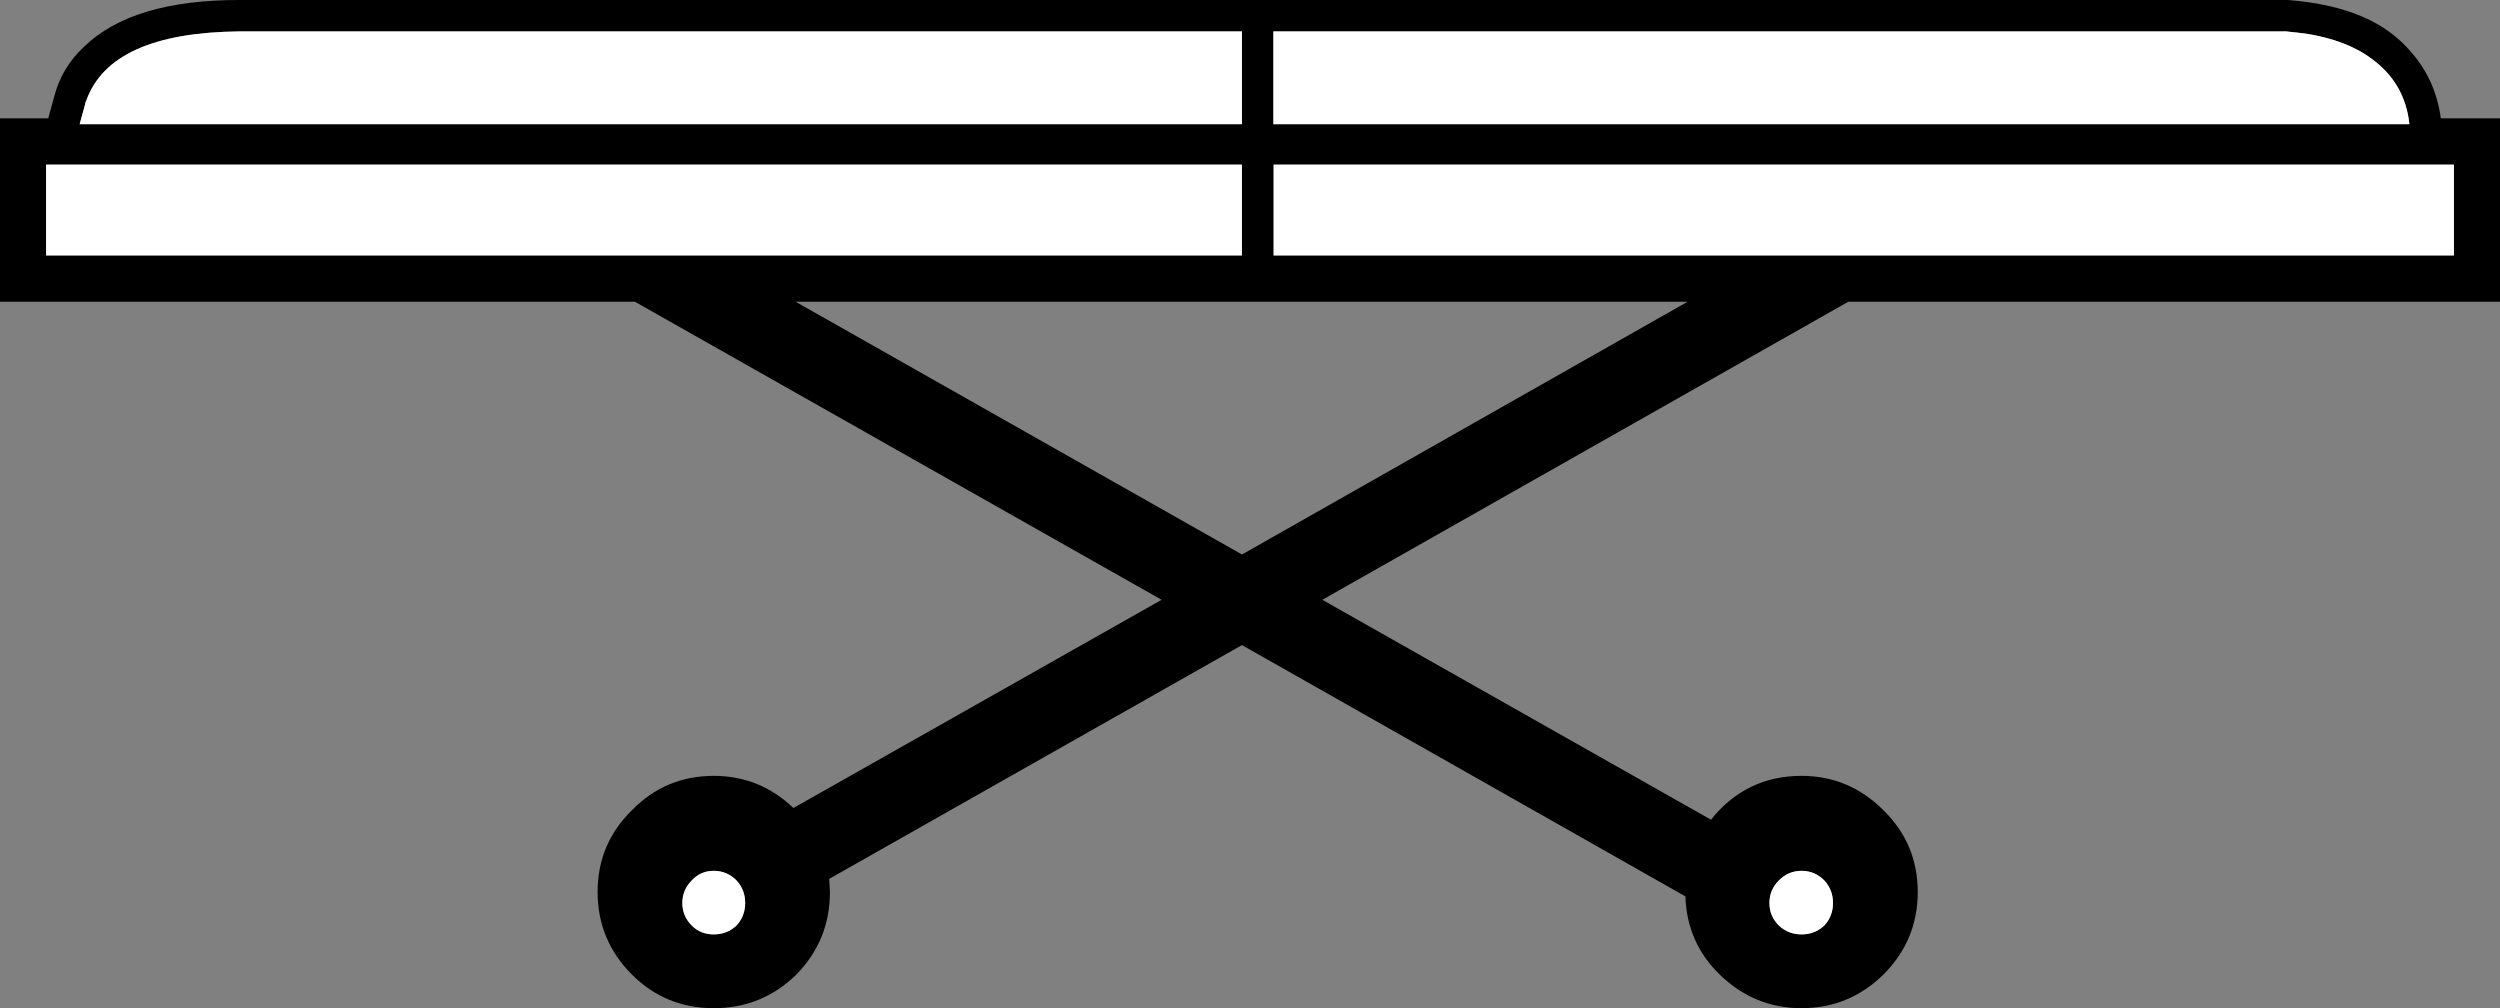 <?xml version="1.0" encoding="UTF-8" standalone="no"?>
<svg xmlns:xlink="http://www.w3.org/1999/xlink" height="69.0px" width="171.1px" xmlns="http://www.w3.org/2000/svg">
  <rect width="100%" height="100%" fill="#808080" stroke="none"/>
  <g transform="matrix(1.0, 0.0, 0.0, 1.0, 85.55, 34.5)">
    <path d="M1.6 -17.0 L1.6 -23.25 82.4 -23.25 82.4 -17.0 1.6 -17.0" fill="#ffffff" fill-rule="evenodd" stroke="none"/>
    <path d="M-82.4 -17.0 L-82.4 -23.25 -0.55 -23.25 -0.55 -17.0 -82.4 -17.0" fill="#ffffff" fill-rule="evenodd" stroke="none"/>
    <path d="M39.9 27.3 Q39.9 26.4 39.3 25.75 38.65 25.1 37.75 25.1 36.85 25.1 36.2 25.75 35.55 26.4 35.55 27.3 35.55 28.2 36.2 28.85 36.85 29.45 37.75 29.45 38.65 29.45 39.3 28.85 39.9 28.2 39.9 27.3 M-38.2 25.75 Q-38.85 26.4 -38.85 27.3 -38.85 28.2 -38.2 28.85 -37.6 29.45 -36.7 29.45 -35.8 29.45 -35.15 28.85 -34.55 28.2 -34.55 27.3 -34.55 26.4 -35.15 25.75 -35.8 25.1 -36.7 25.1 -37.6 25.1 -38.2 25.75 M1.6 -23.25 L1.6 -17.0 82.4 -17.0 82.4 -23.25 1.6 -23.25 M1.6 -32.35 L1.6 -26.0 79.35 -26.0 Q79.05 -28.8 76.8 -30.45 75.1 -31.75 72.25 -32.2 L70.55 -32.4 70.8 -32.35 1.6 -32.35 M-31.1 -13.85 L-0.55 3.45 29.95 -13.85 -31.1 -13.85 M-85.55 -13.85 L-85.55 -26.4 -82.25 -26.4 -81.85 -27.85 Q-81.35 -29.85 -79.8 -31.3 -76.5 -34.5 -69.2 -34.5 L71.05 -34.5 Q74.1 -34.25 76.15 -33.35 78.15 -32.5 79.5 -30.9 81.15 -29.0 81.5 -26.4 L85.55 -26.4 85.55 -13.85 40.95 -13.85 4.95 6.55 31.55 21.6 Q33.95 18.6 37.75 18.6 41.0 18.6 43.35 20.95 45.7 23.25 45.7 26.55 45.7 29.85 43.35 32.2 41.0 34.5 37.75 34.5 34.55 34.5 32.2 32.25 29.9 30.05 29.8 26.85 L-0.55 9.65 -28.8 25.65 -28.75 26.55 Q-28.75 29.85 -31.05 32.2 -33.4 34.5 -36.7 34.5 -40.0 34.5 -42.3 32.2 -44.65 29.85 -44.65 26.55 -44.65 23.25 -42.3 20.95 -40.0 18.6 -36.7 18.6 -33.55 18.6 -31.25 20.8 L-6.05 6.55 -42.1 -13.85 -85.55 -13.85 M-79.7 -27.45 L-80.1 -26.0 -0.55 -26.0 -0.55 -32.35 -69.2 -32.35 Q-78.0 -32.25 -79.65 -27.6 L-79.7 -27.5 -79.7 -27.45 M-82.4 -23.25 L-82.4 -17.0 -0.55 -17.0 -0.55 -23.25 -82.4 -23.25" fill="#000000" fill-rule="evenodd" stroke="none"/>
    <path d="M1.6 -26.0 L1.6 -32.35 70.9 -32.35 72.25 -32.2 Q75.1 -31.75 76.8 -30.45 79.05 -28.8 79.35 -26.0 L1.6 -26.0" fill="#ffffff" fill-rule="evenodd" stroke="none"/>
    <path d="M-80.1 -26.0 L-79.7 -27.45 -79.7 -27.5 -79.65 -27.6 Q-78.0 -32.25 -69.2 -32.35 L-0.55 -32.35 -0.55 -26.0 -80.1 -26.0" fill="#ffffff" fill-rule="evenodd" stroke="none"/>
    <path d="M-38.2 28.85 Q-38.85 28.2 -38.85 27.3 -38.85 26.4 -38.2 25.75 -37.6 25.1 -36.7 25.1 -35.8 25.1 -35.15 25.75 -34.55 26.4 -34.55 27.3 -34.55 28.2 -35.15 28.85 -35.8 29.45 -36.7 29.45 -37.6 29.45 -38.2 28.85" fill="#ffffff" fill-rule="evenodd" stroke="none"/>
    <path d="M35.55 27.3 Q35.55 26.4 36.2 25.75 36.85 25.1 37.75 25.1 38.65 25.1 39.3 25.75 39.9 26.4 39.9 27.3 39.9 28.2 39.3 28.85 38.65 29.45 37.75 29.45 36.85 29.45 36.2 28.85 35.55 28.2 35.55 27.3" fill="#ffffff" fill-rule="evenodd" stroke="none"/>
  </g>
</svg>
